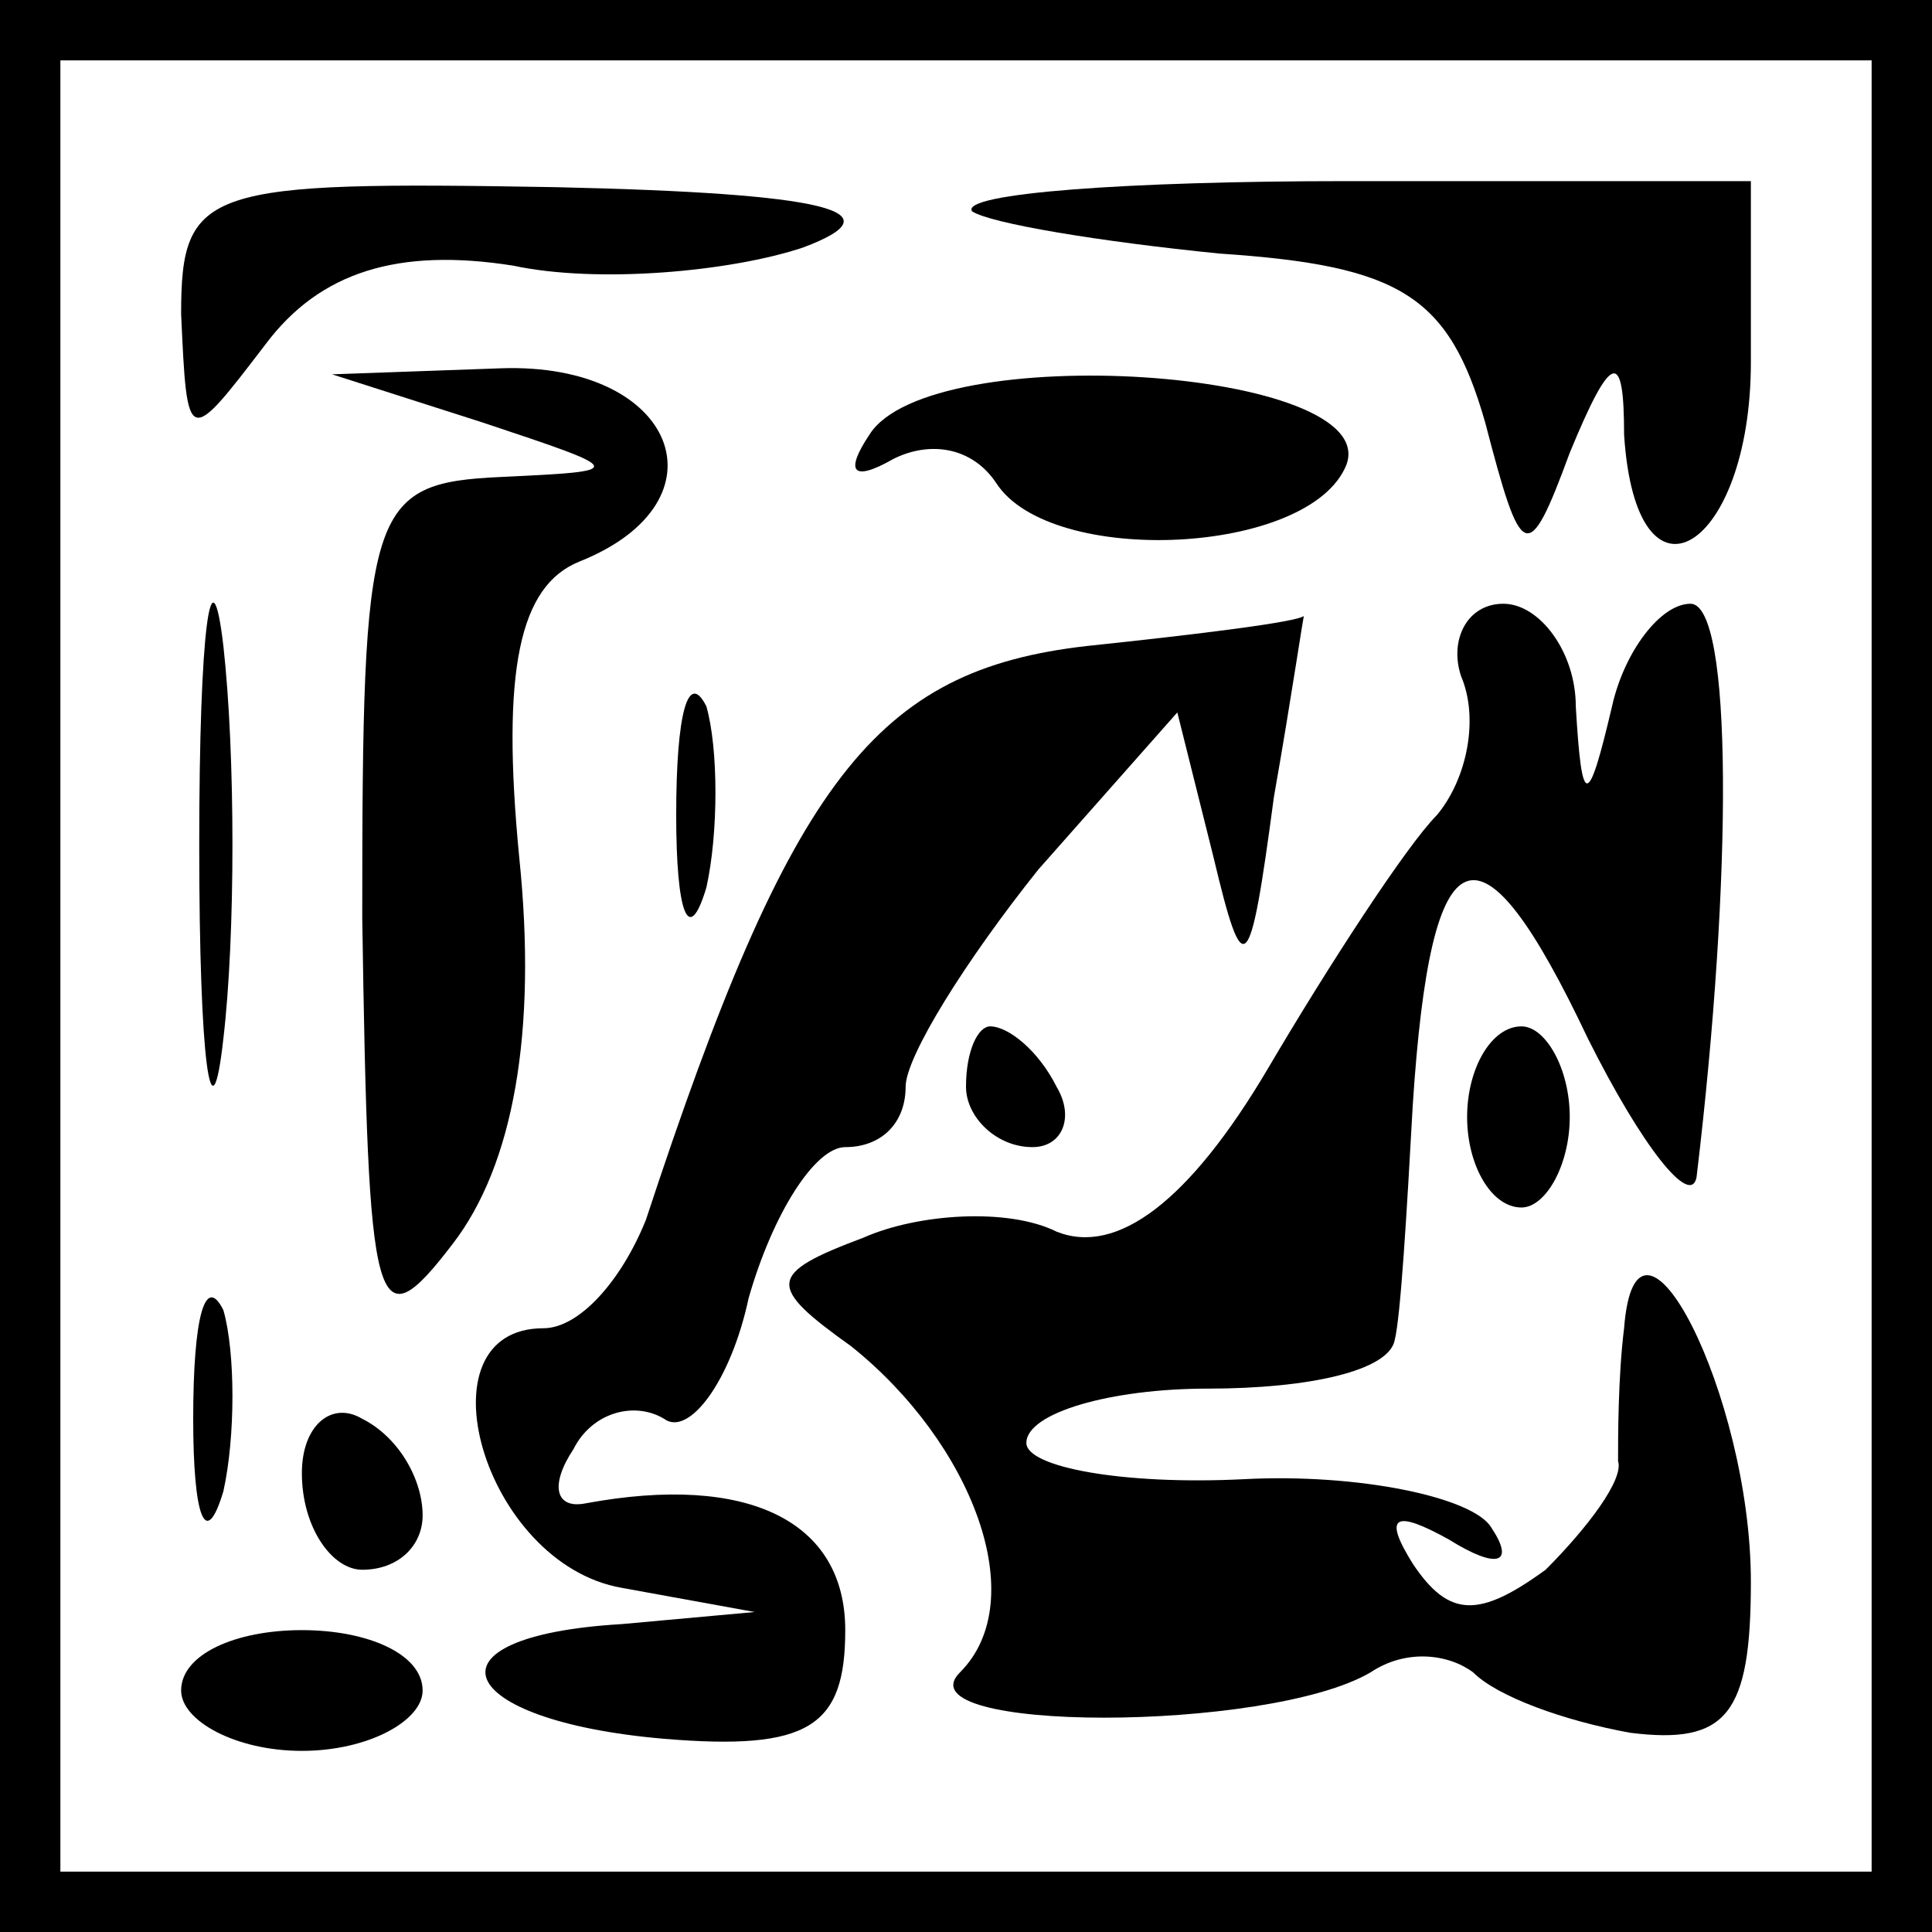 <?xml version="1.0" standalone="no"?>
<!DOCTYPE svg PUBLIC "-//W3C//DTD SVG 20010904//EN"
 "http://www.w3.org/TR/2001/REC-SVG-20010904/DTD/svg10.dtd">
<svg version="1.0" xmlns="http://www.w3.org/2000/svg"
 width="32pt" height="32pt" viewBox="0 0 32 32"
 preserveAspectRatio="xMidYMid meet">
<rect x="0" y="0" width="32" height="32" fill="#808080" stroke="none"/>
<g transform="translate(0,32) scale(0.1,-0.1)"
fill="#000000" stroke="none">
<path fill="#000000" stroke="none" d="M0 160 l0 -160 160 0 160 0 0 160 0
160 -160 0 -160 0 0 -160z"/>
<path fill="#ffffff" stroke="none" d="M310 160 l0 -150 -150 0 -150 0 0 150
0 150 150 0 150 0 0 -150z"/>
<path fill="#000000" stroke="none" d="M30 268 c1 -22 1 -22 14 -5 9 12 22 16
41 13 14 -3 36 -1 48 3 16 6 4 9 -41 10 -58 1 -62 0 -62 -21z"/>
<path fill="#000000" stroke="none" d="M161 285 c3 -2 21 -5 41 -7 30 -2 38
-7 44 -28 6 -23 7 -24 14 -5 7 17 9 17 9 3 2 -31 21 -19 21 12 l0 30 -67 0
c-36 0 -64 -2 -62 -5z"/>
<path fill="#000000" stroke="none" d="M80 250 c24 -8 24 -8 3 -9 -22 -1 -23
-5 -23 -73 1 -66 2 -71 15 -54 10 13 14 35 11 64 -3 31 0 45 10 49 25 10 16
33 -13 32 l-28 -1 25 -8z"/>
<path fill="#000000" stroke="none" d="M144 248 c-4 -6 -3 -8 4 -4 6 3 13 2
17 -4 9 -14 52 -12 58 3 6 16 -69 21 -79 5z"/>
<path fill="#000000" stroke="none" d="M33 180 c0 -36 2 -50 4 -32 2 17 2 47
0 65 -2 17 -4 3 -4 -33z"/>
<path fill="#000000" stroke="none" d="M180 213 c-35 -4 -49 -22 -73 -95 -4
-10 -11 -18 -17 -18 -21 0 -10 -39 13 -43 l22 -4 -22 -2 c-34 -2 -28 -16 7
-19 24 -2 30 2 30 18 0 18 -16 26 -43 21 -5 -1 -6 3 -2 9 3 6 10 8 15 5 4 -3
11 6 14 20 4 14 11 25 16 25 6 0 10 4 10 10 0 5 10 21 22 36 l23 26 6 -24 c5
-21 6 -20 10 10 3 17 5 31 5 30 -1 -1 -17 -3 -36 -5z"/>
<path fill="#000000" stroke="none" d="M242 208 c3 -7 1 -17 -4 -23 -5 -5 -18
-25 -28 -42 -13 -22 -25 -31 -35 -27 -8 4 -23 3 -32 -1 -16 -6 -16 -8 -2 -18
20 -16 30 -42 18 -54 -10 -10 51 -10 68 0 6 4 13 3 17 0 4 -4 15 -8 26 -10 16
-2 20 3 20 25 0 31 -19 68 -21 42 -1 -8 -1 -18 -1 -22 1 -3 -5 -11 -12 -18
-11 -8 -16 -8 -22 1 -5 8 -3 9 6 4 8 -5 11 -4 7 2 -3 5 -22 9 -41 8 -20 -1
-36 2 -36 6 0 5 14 9 30 9 17 0 30 3 31 8 1 4 2 21 3 39 3 46 11 49 29 11 9
-18 17 -28 18 -23 6 50 6 95 -1 95 -5 0 -11 -8 -13 -17 -4 -17 -5 -17 -6 0 0
9 -6 17 -12 17 -6 0 -9 -6 -7 -12z"/>
<path fill="#000000" stroke="none" d="M112 185 c0 -16 2 -22 5 -12 2 9 2 23
0 30 -3 6 -5 -1 -5 -18z"/>
<path fill="#000000" stroke="none" d="M160 140 c0 -5 5 -10 11 -10 5 0 7 5 4
10 -3 6 -8 10 -11 10 -2 0 -4 -4 -4 -10z"/>
<path fill="#000000" stroke="none" d="M243 135 c0 -8 4 -15 9 -15 4 0 8 7 8
15 0 8 -4 15 -8 15 -5 0 -9 -7 -9 -15z"/>
<path fill="#000000" stroke="none" d="M32 85 c0 -16 2 -22 5 -12 2 9 2 23 0
30 -3 6 -5 -1 -5 -18z"/>
<path fill="#000000" stroke="none" d="M50 76 c0 -9 5 -16 10 -16 6 0 10 4 10
9 0 6 -4 13 -10 16 -5 3 -10 -1 -10 -9z"/>
<path fill="#000000" stroke="none" d="M30 40 c0 -5 9 -10 20 -10 11 0 20 5
20 10 0 6 -9 10 -20 10 -11 0 -20 -4 -20 -10z"/>
</g>
</svg>
